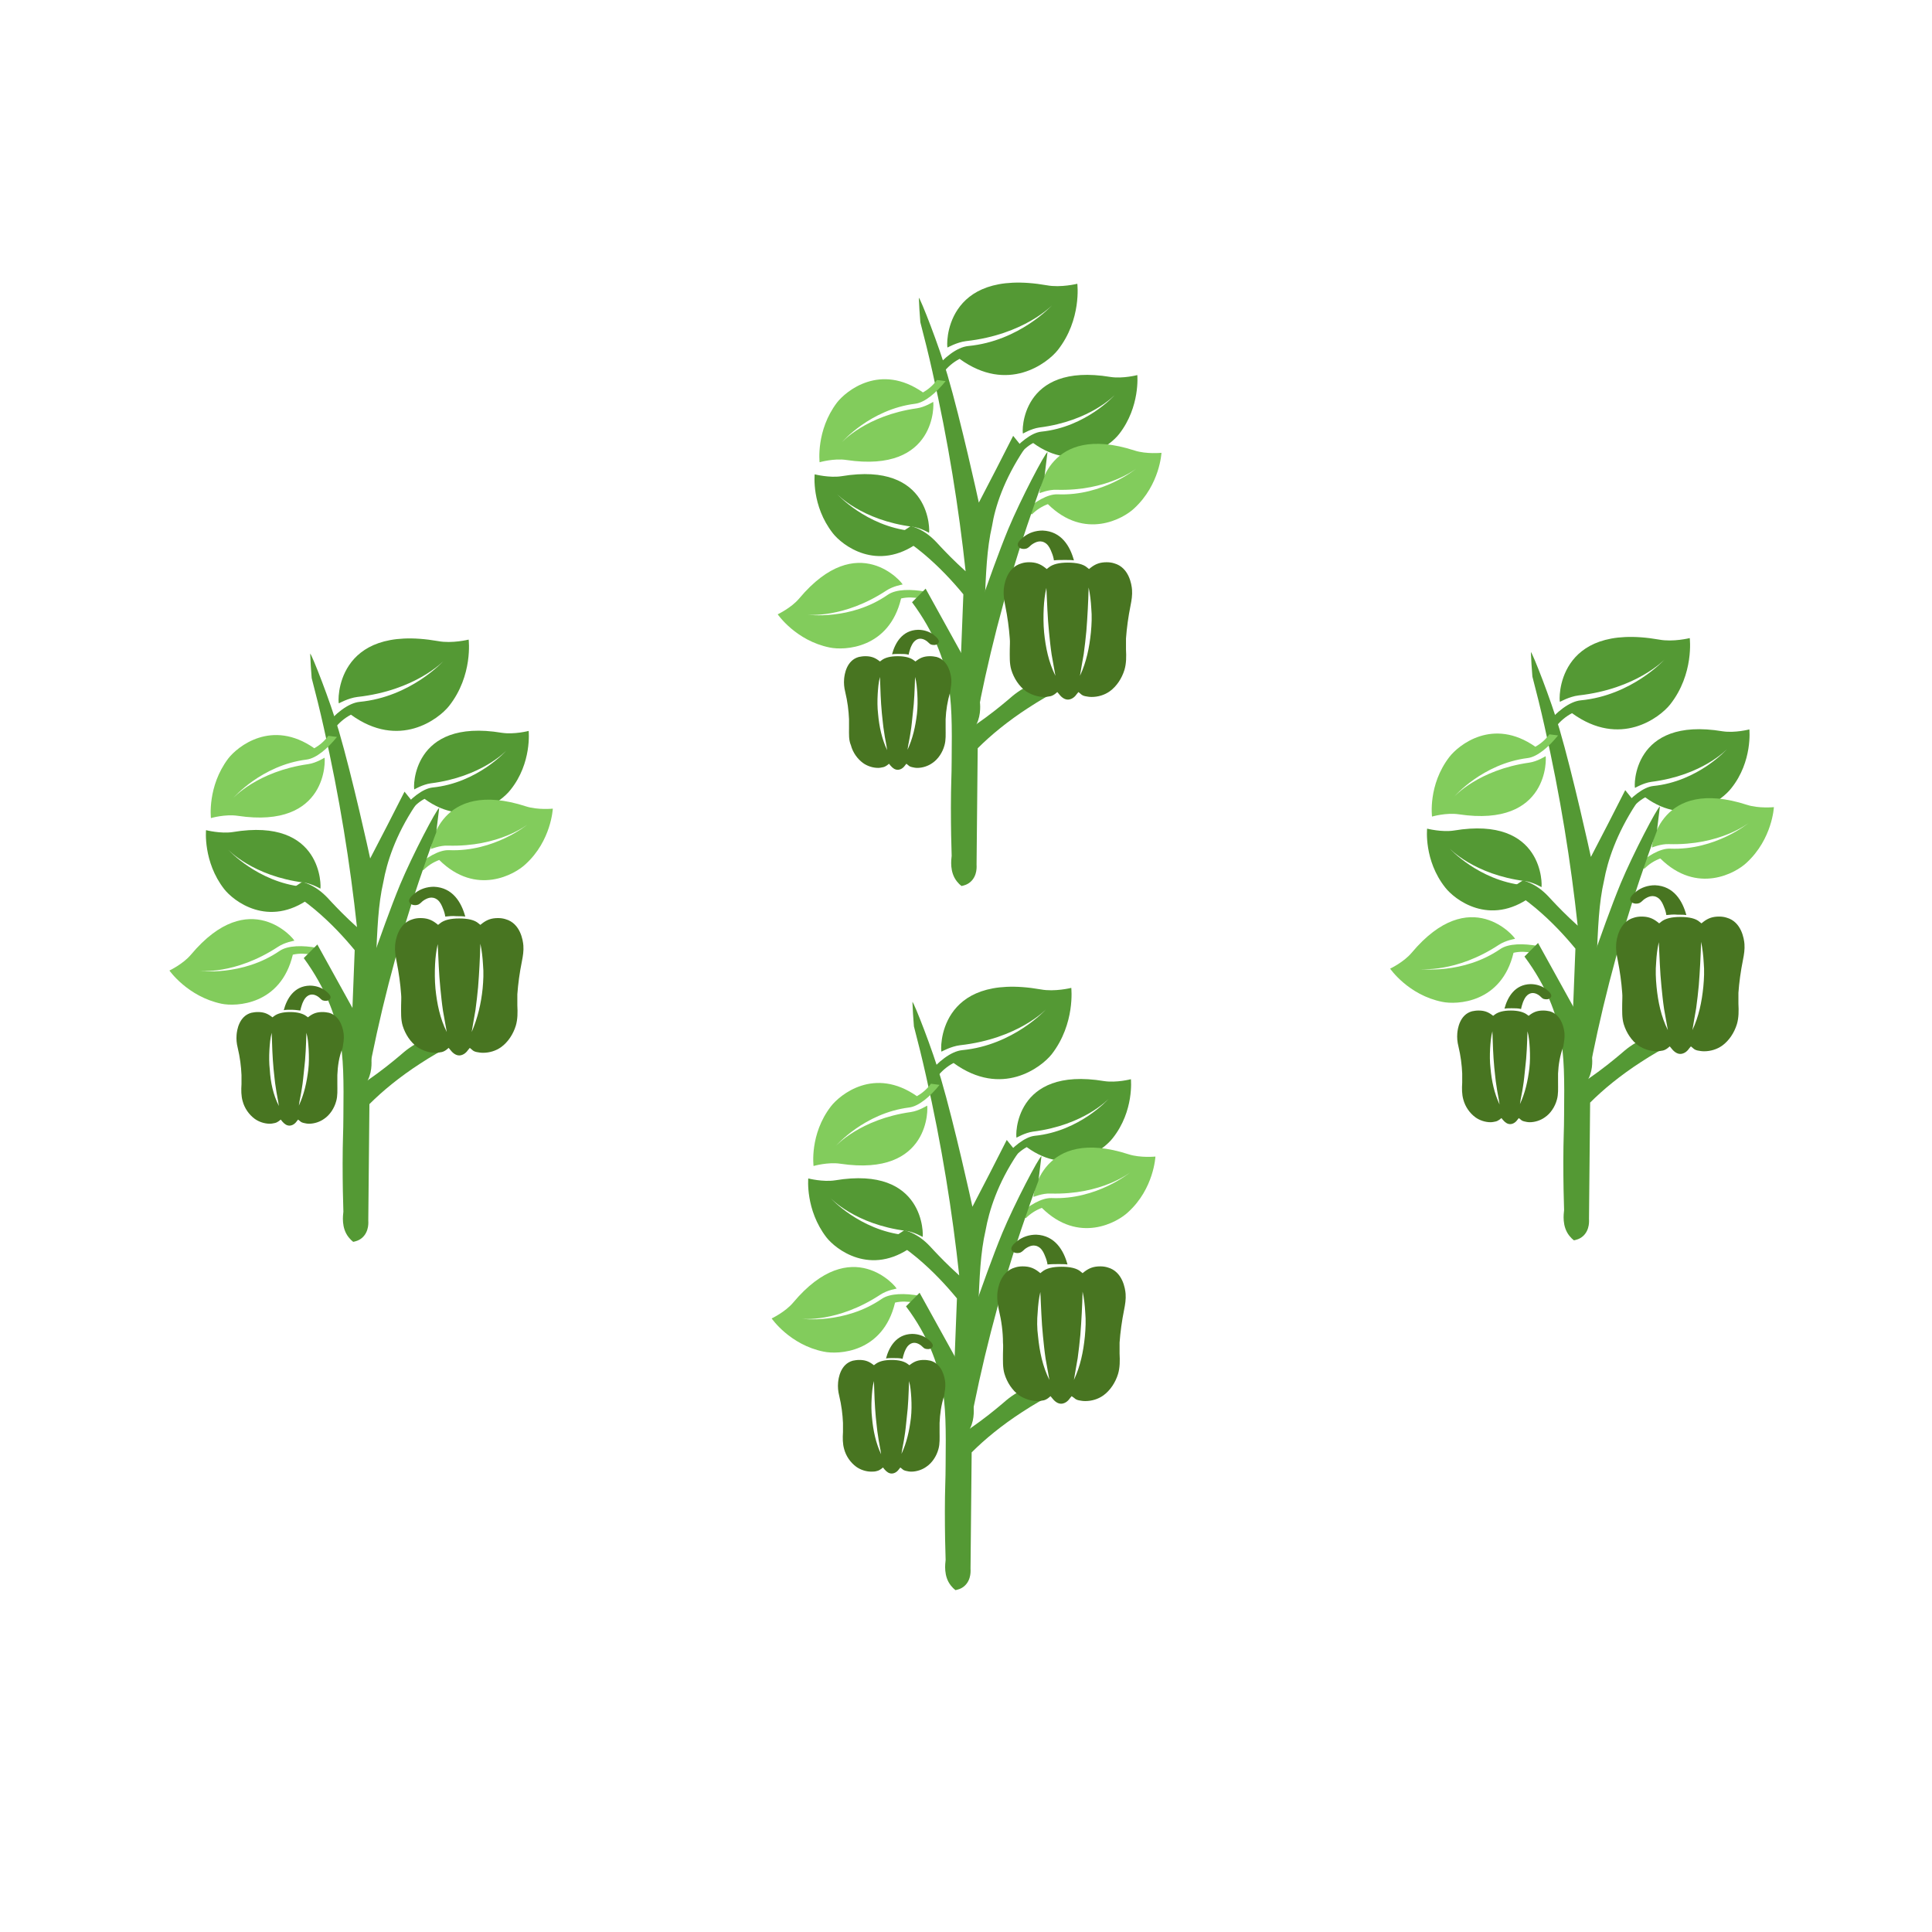<?xml version="1.0" encoding="utf-8"?>
<!-- Generator: Adobe Illustrator 19.0.1, SVG Export Plug-In . SVG Version: 6.00 Build 0)  -->
<svg version="1.1" id="greenPepper_x5F_harvest" xmlns="http://www.w3.org/2000/svg" xmlns:xlink="http://www.w3.org/1999/xlink"
	 x="0px" y="0px" viewBox="-223 225 512 512" style="enable-background:new -223 225 512 512;" xml:space="preserve">
<style type="text/css">
	.st0{fill:#549934;}
	.st1{fill:#82CC5C;}
	.st2{fill:#487521;}
</style>
<g>
	<g>
		<g>
			<path class="st0" d="M-82.9,418.7c0,0-3.8,1-7.1,0.5c-24-4-23.5,14.8-23.2,15c0,0,2.2-1.3,4.3-1.6c13.6-1.7,20.1-8.7,20.1-8.7
				s-7.6,8.6-19.6,9.8c-2.6,0.3-5.8,2.9-8.2,5.9c0,0,1.6,0.2,2.3,0.4c1-1.3,2.3-2.5,3.8-3.3c11.1,8.1,20.4,0.7,22.8-2.4
				C-82,427.2-82.9,418.7-82.9,418.7z"/>
		</g>
		<g>
			<path class="st1" d="M-164.3,491c3.8,0.8,15.7,0.4,18.9-13c1.7-0.4,3.4-0.3,5,0c0.4-0.6,1.5-1.8,1.5-1.8c-3.8-0.7-7.8-0.7-10,0.8
				c-9.9,6.8-21.3,5.3-21.3,5.3s9.5,1.1,20.9-6.4c1.8-1.2,4.3-1.6,4.3-1.6c0.1-0.3-11.8-14.9-27.4,3.7c-2.1,2.5-5.7,4.2-5.7,4.2
				S-173.3,489.1-164.3,491z"/>
		</g>
		<g>
			<path class="st1" d="M-76.5,439.3c0,0-4,0.4-7.1-0.6c-23.1-7.5-25.4,11.1-25.2,11.3c0,0,2.4-1,4.5-0.9
				c13.6,0.4,21.1-5.6,21.1-5.6s-8.8,7.3-20.8,6.8c-2.7-0.1-6.1,2-9,4.6c0,0,1.6,0.5,2.2,0.7c1.2-1.2,2.6-2.1,4.2-2.7
				c9.8,9.7,20.1,3.8,22.9,1.1C-76.9,447.8-76.5,439.3-76.5,439.3z"/>
		</g>
		<path class="st0" d="M-142.5,478.9c1.2-1.2,2.4-2.4,3.6-3.6c3.3,6,6.6,11.9,9.9,17.9c0.3-1,7.1-21.8,12-33.7
			c3.3-7.9,9.7-20.1,10.4-20.4c-0.3,2.2-0.5,4.3-0.8,6.5c-1.6,4.2-3.1,8.6-4.6,13c-6.2,18.5-10.6,36.2-13.7,52.8
			c3.9-2.7,6.7-5,8.6-6.6c1.5-1.3,3.3-2.9,6.3-4.1c1.4-0.6,2.6-0.9,3.4-1c1.4,0.8,2.7,1.6,4.1,2.3c-2.7,1.4-5.5,3-8.4,4.9
			c-5.4,3.5-9.9,7.2-13.4,10.7c-0.1,10.3-0.2,20.5-0.3,30.8c0,0.3,0.3,2.9-1.6,4.6c-0.9,0.8-1.9,1-2.4,1.1c-0.4-0.3-0.8-0.7-1.2-1.2
			c-2-2.5-1.5-5.8-1.4-6.8c-0.1-2.9-0.2-7.4-0.2-12.8c0-6.1,0.2-8.4,0.2-12.4c0.1-9.5,0.1-15.6-1.1-21.7
			C-134.2,494.4-136.5,487.1-142.5,478.9z"/>
		<path class="st0" d="M-112.9,438.4c-1-1.2-1.9-2.4-2.9-3.6c-3,5.9-6,11.8-9.1,17.7c-0.2-1-4.8-21.9-8.3-33.8
			c-2.3-7.9-7.1-20.1-7.6-20.5c0.1,2.2,0.2,4.3,0.4,6.5c1.1,4.2,2.2,8.6,3.2,13.1c4.2,18.5,7,36.2,8.8,52.9
			c-3.1-2.8-5.3-5.1-6.8-6.7c-1.2-1.3-2.6-2.9-5-4.2c-1.1-0.6-2.1-0.9-2.7-1.1c-1.2,0.8-2.3,1.5-3.5,2.3c2.1,1.4,4.4,3,6.8,5
			c4.3,3.6,7.8,7.4,10.6,10.8c-0.4,10.2-0.8,20.5-1.2,30.7c0,0.3-0.4,2.9,1.1,4.6c0.7,0.8,1.5,1.1,1.9,1.2c0.4-0.3,0.7-0.7,1.1-1.1
			c1.8-2.5,1.6-5.8,1.5-6.7c0.2-2.9,0.5-7.4,0.8-12.7c0.3-6.1,0.3-8.4,0.4-12.4c0.4-9.5,0.6-15.6,2-21.7
			C-120.5,453.7-118.3,446.5-112.9,438.4z"/>
		<g>
			<path class="st0" d="M-163.6,460.6c2.4,3.1,11.7,10.5,22.8,2.4c1.5,0.8,2.7,1.9,3.8,3.3c0.7-0.2,2.3-0.4,2.3-0.4
				c-2.4-3-5.5-5.6-8.2-5.9c-11.9-1.3-19.6-9.8-19.6-9.8s6.5,7,20.1,8.7c2.1,0.3,4.3,1.6,4.3,1.6c0.2-0.2,0.8-19-23.2-15
				c-3.2,0.5-7.1-0.5-7.1-0.5S-169.2,453.4-163.6,460.6z"/>
		</g>
		<g>
			<path class="st0" d="M-98.8,394.5c0,0-4.4,1.1-8.1,0.4c-27.5-4.8-26.6,16.3-26.3,16.5c0,0,2.5-1.4,4.9-1.7
				c15.4-1.7,22.8-9.5,22.8-9.5s-8.6,9.5-22.2,10.8c-3,0.3-6.5,3.1-9.2,6.5c0,0,1.9,0.3,2.6,0.5c1.2-1.5,2.6-2.7,4.3-3.6
				c12.8,9.3,23.3,1.1,26-2.3C-97.6,404-98.8,394.5-98.8,394.5z"/>
		</g>
		<g>
			<path class="st1" d="M-167.1,441.8c0,0,3.8-1.1,7.1-0.6c24.1,3.6,23.2-15.2,23-15.4c0,0-2.2,1.4-4.3,1.7c-13.5,1.9-19.9,9-19.9,9
				s7.5-8.7,19.4-10.2c2.6-0.3,5.7-3,8.1-6c0,0-1.6-0.2-2.3-0.3c-1,1.4-2.3,2.5-3.7,3.3c-11.3-7.9-20.4-0.4-22.8,2.7
				C-168.1,433.4-167.1,441.8-167.1,441.8z"/>
		</g>
		<g>
			<g>
				<path class="st2" d="M-105,467.9c-0.1-0.7-0.3-1.4-0.6-2.1c-0.3-0.8-0.7-1.7-1.4-2.3c-1.5-1.2-2.9-0.4-3.7,0.1
					c-0.5,0.3-0.8,0.8-1.4,1.1c-0.7,0.3-1.6,0.2-2.1-0.2c-1.1-1,0.4-2.2,1.3-2.9c1.3-1,3-1.6,4.9-1.6c5,0.2,7.3,4.2,8.3,7.9
					c-0.7-0.1-1.5-0.1-2.3-0.1C-103.1,467.7-104.1,467.8-105,467.9z"/>
				<path class="st2" d="M-117.9,479.8c-0.3-1.5-0.5-2.8-0.4-4.2c0.1-1.4,0.8-5.9,4.7-7c0.6-0.2,1.3-0.3,2-0.3
					c1.7,0,2.9,0.4,4.2,1.4l0.5,0.4l0.5-0.4c1.1-0.9,2.8-1.3,5.1-1.3s4.1,0.4,5.1,1.3l0.5,0.4l0.5-0.4c1.3-1,2.5-1.4,4.2-1.4
					c0.7,0,1.4,0.1,2,0.3c3.9,1.1,4.6,5.6,4.7,7c0.1,1.4-0.1,2.7-0.4,4.2c-0.6,3-1,5.9-1.2,8.7c0,1,0,2,0,2.9
					c0.1,1.9,0.1,3.7-0.4,5.4c-0.7,2.3-2.1,4.4-3.9,5.7c-1.4,1-3.1,1.5-4.8,1.5c-0.6,0-1.2-0.1-1.7-0.2c-0.5-0.1-0.9-0.3-1.2-0.6
					l-0.6-0.5l-0.5,0.6c-0.6,0.9-1.5,1.4-2.3,1.4s-1.6-0.5-2.3-1.4l-0.5-0.6l-0.6,0.5c-0.4,0.3-0.8,0.5-1.2,0.6
					c-0.6,0.1-1.1,0.2-1.7,0.2c-1.7,0-3.4-0.6-4.8-1.5c-1.8-1.3-3.2-3.4-3.9-5.7c-0.5-1.7-0.4-3.5-0.4-5.4c0-1,0.1-2,0-2.9
					C-116.9,485.7-117.3,482.8-117.9,479.8z M-95.1,487c0.2-2.1,0.3-4.3,0.1-6.4c-0.1-1.8-0.3-3.7-0.7-5.5
					c-0.1,3.8-0.3,7.7-0.6,11.5c-0.2,2-0.4,4-0.7,6.1c-0.3,1.9-0.7,3.8-1,5.8C-96.4,494.8-95.5,490.9-95.1,487z M-107.6,487
					c0.4,4,1.2,7.9,3,11.5c-0.3-1.9-0.7-3.7-1-5.6c-0.3-2-0.5-4-0.7-6c-0.4-3.9-0.5-7.8-0.7-11.7c-0.4,1.7-0.6,3.5-0.7,5.3
					C-107.8,482.6-107.8,484.8-107.6,487z"/>
			</g>
		</g>
	</g>
	<g>
		<g>
			<path class="st2" d="M-145.9,492.6c-0.7,0-1.3,0-1.9,0.1c0.8-3,2.7-6.4,6.9-6.5c1.6,0,3,0.5,4.1,1.3c0.7,0.6,2,1.6,1.1,2.4
				c-0.4,0.4-1.2,0.4-1.8,0.2c-0.4-0.2-0.7-0.6-1.1-0.9c-0.7-0.5-1.9-1.1-3.1-0.1c-0.6,0.5-0.9,1.2-1.2,1.9
				c-0.2,0.6-0.4,1.2-0.5,1.8C-144.2,492.7-145,492.6-145.9,492.6z"/>
			<path class="st2" d="M-133.6,509.9c0,0.8,0,1.6,0,2.4c0,1.6,0.1,3.1-0.3,4.5c-0.5,1.9-1.7,3.7-3.2,4.7c-1.1,0.8-2.6,1.3-4,1.3
				c-0.5,0-1-0.1-1.4-0.2c-0.4-0.1-0.7-0.2-1-0.5l-0.5-0.4l-0.4,0.5c-0.5,0.7-1.2,1.1-1.9,1.1s-1.3-0.4-1.9-1.1l-0.4-0.5l-0.5,0.4
				c-0.3,0.2-0.6,0.4-1,0.5c-0.5,0.1-0.9,0.2-1.4,0.2c-1.4,0-2.9-0.5-4-1.3c-1.5-1.1-2.7-2.8-3.2-4.7c-0.4-1.4-0.4-2.9-0.3-4.5
				c0-0.8,0-1.6,0-2.4c-0.1-2.3-0.4-4.7-1-7.2c-0.3-1.2-0.4-2.3-0.3-3.5c0.1-1.1,0.6-4.9,3.9-5.8c0.5-0.1,1.1-0.2,1.7-0.2
				c1.4,0,2.4,0.3,3.5,1.1l0.4,0.3l0.4-0.3c0.9-0.7,2.3-1.1,4.3-1.1c1.9,0,3.4,0.4,4.3,1.1l0.4,0.3l0.4-0.3c1.1-0.8,2.1-1.1,3.5-1.1
				c0.6,0,1.2,0.1,1.7,0.2c3.2,0.9,3.8,4.7,3.9,5.8c0.1,1.2-0.1,2.2-0.3,3.5C-133.2,505.1-133.5,507.6-133.6,509.9z M-149.1,518.1
				c-0.2-1.6-0.6-3.2-0.8-4.8c-0.3-1.7-0.4-3.4-0.6-5c-0.3-3.2-0.4-6.4-0.5-9.6c-0.4,1.5-0.5,3-0.6,4.5c-0.1,1.8-0.1,3.6,0.1,5.3
				C-151.3,511.9-150.6,515.1-149.1,518.1z M-141.2,503.1c-0.1-1.5-0.2-3-0.6-4.4c-0.1,3.2-0.2,6.5-0.6,9.7c-0.2,1.7-0.3,3.3-0.6,5
				c-0.2,1.5-0.6,3.1-0.8,4.6c1.4-3,2.1-6.2,2.5-9.5C-141.1,506.8-141.1,505-141.2,503.1z"/>
		</g>
	</g>
</g>
<g>
	<g>
		<g>
			<path class="st0" d="M78.4,324.4c0,0-3.8,1-7.1,0.5c-24-4-23.5,14.8-23.2,15c0,0,2.2-1.3,4.3-1.6c13.6-1.7,20.1-8.7,20.1-8.7
				s-7.6,8.6-19.6,9.8c-2.6,0.3-5.8,2.9-8.2,5.9c0,0,1.6,0.2,2.3,0.4c1-1.3,2.3-2.5,3.8-3.3c11.1,8.1,20.4,0.7,22.8-2.4
				C79.2,332.8,78.4,324.4,78.4,324.4z"/>
		</g>
		<g>
			<path class="st1" d="M-3.1,396.6c3.8,0.8,15.7,0.4,18.9-13c1.7-0.4,3.4-0.3,5,0c0.4-0.6,1.5-1.8,1.5-1.8c-3.8-0.7-7.8-0.7-10,0.8
				C2.4,389.5-9,387.9-9,387.9s9.5,1.1,20.9-6.4c1.8-1.2,4.3-1.6,4.3-1.6c0.1-0.3-11.8-14.9-27.4,3.7c-2.1,2.5-5.7,4.2-5.7,4.2
				S-12.1,394.8-3.1,396.6z"/>
		</g>
		<g>
			<path class="st1" d="M84.8,345c0,0-4,0.4-7.1-0.6c-23.1-7.5-25.4,11.1-25.2,11.3c0,0,2.4-1,4.5-0.9c13.6,0.4,21.1-5.6,21.1-5.6
				s-8.8,7.3-20.8,6.8c-2.7-0.1-6.1,2-9,4.6c0,0,1.6,0.5,2.2,0.7c1.2-1.2,2.6-2.1,4.2-2.7c9.8,9.7,20.1,3.8,22.9,1.1
				C84.4,353.4,84.8,345,84.8,345z"/>
		</g>
		<path class="st0" d="M18.7,384.6c1.2-1.2,2.4-2.4,3.6-3.6c3.3,6,6.6,11.9,9.9,17.9c0.3-1,7.1-21.8,12-33.7
			c3.3-7.9,9.7-20.1,10.4-20.4c-0.3,2.2-0.5,4.3-0.8,6.5c-1.6,4.2-3.1,8.6-4.6,13c-6.2,18.5-10.6,36.2-13.7,52.8
			c3.9-2.7,6.7-5,8.6-6.6c1.5-1.3,3.3-2.9,6.3-4.1c1.4-0.6,2.6-0.9,3.4-1c1.4,0.8,2.7,1.6,4.1,2.3c-2.7,1.4-5.5,3-8.4,4.9
			c-5.4,3.5-9.9,7.2-13.4,10.7c-0.1,10.3-0.2,20.5-0.3,30.8c0,0.3,0.3,2.9-1.6,4.6c-0.9,0.8-1.9,1-2.4,1.1c-0.4-0.3-0.8-0.7-1.2-1.2
			c-2-2.5-1.5-5.8-1.4-6.8c-0.1-2.9-0.2-7.4-0.2-12.8c0-6.1,0.2-8.4,0.2-12.4c0.1-9.5,0.1-15.6-1.1-21.7
			C27.1,400,24.8,392.8,18.7,384.6z"/>
		<path class="st0" d="M48.4,344.1c-1-1.2-1.9-2.4-2.9-3.6c-3,5.9-6,11.8-9.1,17.7c-0.2-1-4.8-21.9-8.3-33.8
			c-2.3-7.9-7.1-20.1-7.6-20.5c0.1,2.2,0.2,4.3,0.4,6.5c1.1,4.2,2.2,8.6,3.2,13.1c4.2,18.5,7,36.2,8.8,52.9
			c-3.1-2.8-5.3-5.1-6.8-6.7c-1.2-1.3-2.6-2.9-5-4.2c-1.1-0.6-2.1-0.9-2.7-1.1c-1.2,0.8-2.3,1.5-3.5,2.3c2.1,1.4,4.4,3,6.8,5
			c4.3,3.6,7.8,7.4,10.6,10.8c-0.4,10.2-0.8,20.5-1.2,30.7c0,0.3-0.4,2.9,1.1,4.6c0.7,0.8,1.5,1.1,1.9,1.2c0.4-0.3,0.7-0.7,1.1-1.1
			c1.8-2.5,1.6-5.8,1.5-6.7c0.2-2.9,0.5-7.4,0.8-12.7c0.3-6.1,0.3-8.4,0.4-12.4c0.4-9.5,0.6-15.6,2-21.7
			C40.7,359.4,43,352.2,48.4,344.1z"/>
		<g>
			<path class="st0" d="M-2.3,366.3c2.4,3.1,11.7,10.5,22.8,2.4c1.5,0.8,2.7,1.9,3.8,3.3c0.7-0.2,2.3-0.4,2.3-0.4
				c-2.4-3-5.5-5.6-8.2-5.9c-11.9-1.3-19.6-9.8-19.6-9.8s6.5,7,20.1,8.7c2.1,0.3,4.3,1.6,4.3,1.6c0.2-0.2,0.8-19-23.2-15
				c-3.2,0.5-7.1-0.5-7.1-0.5S-8,359-2.3,366.3z"/>
		</g>
		<g>
			<path class="st0" d="M62.5,300.2c0,0-4.4,1.1-8.1,0.4c-27.5-4.8-26.6,16.3-26.3,16.5c0,0,2.5-1.4,4.9-1.7
				c15.4-1.7,22.8-9.5,22.8-9.5s-8.6,9.5-22.2,10.8c-3,0.3-6.5,3.1-9.2,6.5c0,0,1.9,0.3,2.6,0.5c1.2-1.5,2.6-2.7,4.3-3.6
				c12.8,9.3,23.3,1.1,26-2.3C63.7,309.7,62.5,300.2,62.5,300.2z"/>
		</g>
		<g>
			<path class="st1" d="M-5.8,347.5c0,0,3.8-1.1,7.1-0.6c24.1,3.6,23.2-15.2,23-15.4c0,0-2.2,1.4-4.3,1.7c-13.5,1.9-19.9,9-19.9,9
				s7.5-8.7,19.4-10.2c2.6-0.3,5.7-3,8.1-6c0,0-1.6-0.2-2.3-0.3c-1,1.4-2.3,2.5-3.7,3.3c-11.3-7.9-20.4-0.4-22.8,2.7
				C-6.8,339.1-5.8,347.5-5.8,347.5z"/>
		</g>
		<g>
			<g>
				<path class="st2" d="M56.3,373.5c-0.1-0.7-0.3-1.4-0.6-2.1c-0.3-0.8-0.7-1.7-1.4-2.3c-1.5-1.2-2.9-0.4-3.7,0.1
					c-0.5,0.3-0.8,0.8-1.4,1.1c-0.7,0.3-1.6,0.2-2.1-0.2c-1.1-1,0.4-2.2,1.3-2.9c1.3-1,3-1.6,4.9-1.6c5,0.2,7.3,4.2,8.3,7.9
					c-0.7-0.1-1.5-0.1-2.3-0.1C58.2,373.4,57.2,373.4,56.3,373.5z"/>
				<path class="st2" d="M43.4,385.5c-0.3-1.5-0.5-2.8-0.4-4.2c0.1-1.4,0.8-5.9,4.7-7c0.6-0.2,1.3-0.3,2-0.3c1.7,0,2.9,0.4,4.2,1.4
					l0.5,0.4l0.5-0.4c1.1-0.9,2.8-1.3,5.1-1.3c2.3,0,4.1,0.4,5.1,1.3l0.5,0.4l0.5-0.4c1.3-1,2.5-1.4,4.2-1.4c0.7,0,1.4,0.1,2,0.3
					c3.9,1.1,4.6,5.6,4.7,7c0.1,1.4-0.1,2.7-0.4,4.2c-0.6,3-1,5.9-1.2,8.7c0,1,0,2,0,2.9c0.1,1.9,0.1,3.7-0.4,5.4
					c-0.7,2.3-2.1,4.4-3.9,5.7c-1.4,1-3.1,1.5-4.8,1.5c-0.6,0-1.2-0.1-1.7-0.2c-0.5-0.1-0.9-0.3-1.2-0.6l-0.6-0.5l-0.5,0.6
					c-0.6,0.9-1.5,1.4-2.3,1.4c-0.8,0-1.6-0.5-2.3-1.4l-0.5-0.6l-0.6,0.5c-0.4,0.3-0.8,0.5-1.2,0.6c-0.6,0.1-1.1,0.2-1.7,0.2
					c-1.7,0-3.4-0.6-4.8-1.5c-1.8-1.3-3.2-3.4-3.9-5.7c-0.5-1.7-0.4-3.5-0.4-5.4c0-1,0.1-2,0-2.9C44.4,391.4,44,388.5,43.4,385.5z
					 M66.1,392.6c0.2-2.1,0.3-4.3,0.1-6.4c-0.1-1.8-0.3-3.7-0.7-5.5c-0.1,3.8-0.3,7.7-0.6,11.5c-0.2,2-0.4,4-0.7,6.1
					c-0.3,1.9-0.7,3.8-1,5.8C64.9,400.5,65.7,396.6,66.1,392.6z M53.7,392.6c0.4,4,1.2,7.9,3,11.5c-0.3-1.9-0.7-3.7-1-5.6
					c-0.3-2-0.5-4-0.7-6c-0.4-3.9-0.5-7.8-0.7-11.7c-0.4,1.7-0.6,3.5-0.7,5.3C53.5,388.2,53.5,390.5,53.7,392.6z"/>
			</g>
		</g>
	</g>
	<g>
		<g>
			<path class="st2" d="M15.3,398.3c-0.7,0-1.3,0-1.9,0.1c0.8-3,2.7-6.4,6.9-6.5c1.6,0,3,0.5,4.1,1.3c0.7,0.6,2,1.6,1.1,2.4
				c-0.4,0.4-1.2,0.4-1.8,0.2c-0.4-0.2-0.7-0.6-1.1-0.9c-0.7-0.5-1.9-1.1-3.1-0.1c-0.6,0.5-0.9,1.2-1.2,1.9
				c-0.2,0.6-0.4,1.2-0.5,1.8C17.1,398.3,16.3,398.3,15.3,398.3z"/>
			<path class="st2" d="M27.6,415.6c0,0.8,0,1.6,0,2.4c0,1.6,0.1,3.1-0.3,4.5c-0.5,1.9-1.7,3.7-3.2,4.7c-1.1,0.8-2.6,1.3-4,1.3
				c-0.5,0-1-0.1-1.4-0.2c-0.4-0.1-0.7-0.2-1-0.5l-0.5-0.4l-0.4,0.5c-0.5,0.7-1.2,1.1-1.9,1.1c-0.7,0-1.3-0.4-1.9-1.1l-0.4-0.5
				l-0.5,0.4c-0.3,0.2-0.6,0.4-1,0.5c-0.5,0.1-0.9,0.2-1.4,0.2c-1.4,0-2.9-0.5-4-1.3c-1.5-1.1-2.7-2.8-3.2-4.7
				C1.9,421.1,2,419.6,2,418c0-0.8,0-1.6,0-2.4c-0.1-2.3-0.4-4.7-1-7.2c-0.3-1.2-0.4-2.3-0.3-3.5c0.1-1.1,0.6-4.9,3.9-5.8
				c0.5-0.1,1.1-0.2,1.7-0.2c1.4,0,2.4,0.3,3.5,1.1l0.4,0.3l0.4-0.3c0.9-0.7,2.3-1.1,4.3-1.1s3.4,0.4,4.3,1.1l0.4,0.3l0.4-0.3
				c1.1-0.8,2.1-1.1,3.5-1.1c0.6,0,1.2,0.1,1.7,0.2c3.2,0.9,3.8,4.7,3.9,5.8c0.1,1.2-0.1,2.2-0.3,3.5
				C28.1,410.8,27.7,413.2,27.6,415.6z M12.1,423.8c-0.2-1.6-0.6-3.2-0.8-4.8c-0.3-1.7-0.4-3.4-0.6-5c-0.3-3.2-0.4-6.4-0.5-9.6
				c-0.4,1.5-0.5,3-0.6,4.5c-0.1,1.8-0.1,3.6,0.1,5.3C10,417.6,10.7,420.8,12.1,423.8z M20.1,408.8c-0.1-1.5-0.2-3-0.6-4.4
				c-0.1,3.2-0.2,6.5-0.6,9.7c-0.2,1.7-0.3,3.3-0.6,5c-0.2,1.5-0.6,3.1-0.8,4.6c1.4-3,2.1-6.2,2.5-9.5
				C20.2,412.5,20.2,410.6,20.1,408.8z"/>
		</g>
	</g>
</g>
<g>
	<g>
		<g>
			<path class="st0" d="M76.7,511c0,0-3.8,1-7.1,0.5c-24-4-23.5,14.8-23.2,15c0,0,2.2-1.3,4.3-1.6c13.6-1.7,20.1-8.7,20.1-8.7
				s-7.6,8.6-19.6,9.8c-2.6,0.3-5.8,2.9-8.2,5.9c0,0,1.6,0.2,2.3,0.4c1-1.3,2.3-2.5,3.8-3.3c11.1,8.1,20.4,0.7,22.8-2.4
				C77.6,519.4,76.7,511,76.7,511z"/>
		</g>
		<g>
			<path class="st1" d="M-4.7,583.2c3.8,0.8,15.7,0.4,18.9-13c1.7-0.4,3.4-0.3,5,0c0.4-0.6,1.5-1.8,1.5-1.8c-3.8-0.7-7.8-0.7-10,0.8
				c-9.9,6.8-21.3,5.3-21.3,5.3s9.5,1.1,20.9-6.4c1.8-1.2,4.3-1.6,4.3-1.6c0.1-0.3-11.8-14.9-27.4,3.7c-2.1,2.5-5.7,4.2-5.7,4.2
				S-13.7,581.4-4.7,583.2z"/>
		</g>
		<g>
			<path class="st1" d="M83.2,531.5c0,0-4,0.4-7.1-0.6c-23.1-7.5-25.4,11.1-25.2,11.3c0,0,2.4-1,4.5-0.9c13.6,0.4,21.1-5.6,21.1-5.6
				s-8.8,7.3-20.8,6.8c-2.7-0.1-6.1,2-9,4.6c0,0,1.6,0.5,2.2,0.7c1.2-1.2,2.6-2.1,4.2-2.7c9.8,9.7,20.1,3.8,22.9,1.1
				C82.8,540,83.2,531.5,83.2,531.5z"/>
		</g>
		<path class="st0" d="M17.1,571.2c1.2-1.2,2.4-2.4,3.6-3.6c3.3,6,6.6,11.9,9.9,17.9c0.3-1,7.1-21.8,12-33.7
			c3.3-7.9,9.7-20.1,10.4-20.4c-0.3,2.2-0.5,4.3-0.8,6.5c-1.6,4.2-3.1,8.6-4.6,13c-6.2,18.5-10.6,36.2-13.7,52.8
			c3.9-2.7,6.7-5,8.6-6.6c1.5-1.3,3.3-2.9,6.3-4.1c1.4-0.6,2.6-0.9,3.4-1c1.4,0.8,2.7,1.6,4.1,2.3c-2.7,1.4-5.5,3-8.4,4.9
			c-5.4,3.5-9.9,7.2-13.4,10.7c-0.1,10.3-0.2,20.5-0.3,30.8c0,0.3,0.3,2.9-1.6,4.6c-0.9,0.8-1.9,1-2.4,1.1c-0.4-0.3-0.8-0.7-1.2-1.2
			c-2-2.5-1.5-5.8-1.4-6.8c-0.1-2.9-0.2-7.4-0.2-12.8c0-6.1,0.2-8.4,0.2-12.4c0.1-9.5,0.1-15.6-1.1-21.7
			C25.4,586.6,23.2,579.3,17.1,571.2z"/>
		<path class="st0" d="M46.7,530.7c-1-1.2-1.9-2.4-2.9-3.6c-3,5.9-6,11.8-9.1,17.7c-0.2-1-4.8-21.9-8.3-33.8
			c-2.3-7.9-7.1-20.1-7.6-20.5c0.1,2.2,0.2,4.3,0.4,6.5c1.1,4.2,2.2,8.6,3.2,13.1c4.2,18.5,7,36.2,8.8,52.9
			c-3.1-2.8-5.3-5.1-6.8-6.7c-1.2-1.3-2.6-2.9-5-4.2c-1.1-0.6-2.1-0.9-2.7-1.1c-1.2,0.8-2.3,1.5-3.5,2.3c2.1,1.4,4.4,3,6.8,5
			c4.3,3.6,7.8,7.4,10.6,10.8c-0.4,10.2-0.8,20.5-1.2,30.7c0,0.3-0.4,2.9,1.1,4.6c0.7,0.8,1.5,1.1,1.9,1.2c0.4-0.3,0.7-0.7,1.1-1.1
			c1.8-2.5,1.6-5.8,1.5-6.7c0.2-2.9,0.5-7.4,0.8-12.7c0.3-6.1,0.3-8.4,0.4-12.4c0.4-9.5,0.6-15.6,2-21.7
			C39.1,546,41.3,538.7,46.7,530.7z"/>
		<g>
			<path class="st0" d="M-4,552.9c2.4,3.1,11.7,10.5,22.8,2.4c1.5,0.8,2.7,1.9,3.8,3.3c0.7-0.2,2.3-0.4,2.3-0.4
				c-2.4-3-5.5-5.6-8.2-5.9c-11.9-1.3-19.6-9.8-19.6-9.8s6.5,7,20.1,8.7c2.1,0.3,4.3,1.6,4.3,1.6c0.2-0.2,0.8-19-23.2-15
				c-3.2,0.5-7.1-0.5-7.1-0.5S-9.6,545.6-4,552.9z"/>
		</g>
		<g>
			<path class="st0" d="M60.9,486.8c0,0-4.4,1.1-8.1,0.4c-27.5-4.8-26.6,16.3-26.3,16.5c0,0,2.5-1.4,4.9-1.7
				c15.4-1.7,22.8-9.5,22.8-9.5s-8.6,9.5-22.2,10.8c-3,0.3-6.5,3.1-9.2,6.5c0,0,1.9,0.3,2.6,0.5c1.2-1.5,2.6-2.7,4.3-3.6
				c12.8,9.3,23.3,1.1,26-2.3C62,496.3,60.9,486.8,60.9,486.8z"/>
		</g>
		<g>
			<path class="st1" d="M-7.4,534c0,0,3.8-1.1,7.1-0.6c24.1,3.6,23.2-15.2,23-15.4c0,0-2.2,1.4-4.3,1.7c-13.5,1.9-19.9,9-19.9,9
				s7.5-8.7,19.4-10.2c2.6-0.3,5.7-3,8.1-6c0,0-1.6-0.2-2.3-0.3c-1,1.4-2.3,2.5-3.7,3.3c-11.3-7.9-20.4-0.4-22.8,2.7
				C-8.5,525.6-7.4,534-7.4,534z"/>
		</g>
		<g>
			<g>
				<path class="st2" d="M54.6,560.1c-0.1-0.7-0.3-1.4-0.6-2.1c-0.3-0.8-0.7-1.7-1.4-2.3c-1.5-1.2-2.9-0.4-3.7,0.1
					c-0.5,0.3-0.8,0.8-1.4,1.1c-0.7,0.3-1.6,0.2-2.1-0.2c-1.1-1,0.4-2.2,1.3-2.9c1.3-1,3-1.6,4.9-1.6c5,0.2,7.3,4.2,8.3,7.9
					c-0.7-0.1-1.5-0.1-2.3-0.1C56.6,560,55.6,560,54.6,560.1z"/>
				<path class="st2" d="M41.7,572.1c-0.3-1.5-0.5-2.8-0.4-4.2c0.1-1.4,0.8-5.9,4.7-7c0.6-0.2,1.3-0.3,2-0.3c1.7,0,2.9,0.4,4.2,1.4
					l0.5,0.4l0.5-0.4c1.1-0.9,2.8-1.3,5.1-1.3c2.3,0,4.1,0.4,5.1,1.3l0.5,0.4l0.5-0.4c1.3-1,2.5-1.4,4.2-1.4c0.7,0,1.4,0.1,2,0.3
					c3.9,1.1,4.6,5.6,4.7,7c0.1,1.4-0.1,2.7-0.4,4.2c-0.6,3-1,5.9-1.2,8.7c0,1,0,2,0,2.9c0.1,1.9,0.1,3.7-0.4,5.4
					c-0.7,2.3-2.1,4.4-3.9,5.7c-1.4,1-3.1,1.5-4.8,1.5c-0.6,0-1.2-0.1-1.7-0.2c-0.5-0.1-0.9-0.3-1.2-0.6L61,595l-0.5,0.6
					c-0.6,0.9-1.5,1.4-2.3,1.4c-0.8,0-1.6-0.5-2.3-1.4l-0.5-0.6l-0.6,0.5c-0.4,0.3-0.8,0.5-1.2,0.6c-0.6,0.1-1.1,0.2-1.7,0.2
					c-1.7,0-3.4-0.6-4.8-1.5c-1.8-1.3-3.2-3.4-3.9-5.7c-0.5-1.7-0.4-3.5-0.4-5.4c0-1,0.1-2,0-2.9C42.8,578,42.4,575,41.7,572.1z
					 M64.5,579.2c0.2-2.1,0.3-4.3,0.1-6.4c-0.1-1.8-0.3-3.7-0.7-5.5c-0.1,3.8-0.3,7.7-0.6,11.5c-0.2,2-0.4,4-0.7,6.1
					c-0.3,1.9-0.7,3.8-1,5.8C63.3,587.1,64.1,583.2,64.5,579.2z M52.1,579.2c0.4,4,1.2,7.9,3,11.5c-0.3-1.9-0.7-3.7-1-5.6
					c-0.3-2-0.5-4-0.7-6c-0.4-3.9-0.5-7.8-0.7-11.7c-0.4,1.7-0.6,3.5-0.7,5.3C51.8,574.8,51.8,577,52.1,579.2z"/>
			</g>
		</g>
	</g>
	<g>
		<g>
			<path class="st2" d="M13.7,584.9c-0.7,0-1.3,0-1.9,0.1c0.8-3,2.7-6.4,6.9-6.5c1.6,0,3,0.5,4.1,1.3c0.7,0.6,2,1.6,1.1,2.4
				c-0.4,0.4-1.2,0.4-1.8,0.2c-0.4-0.2-0.7-0.6-1.1-0.9c-0.7-0.5-1.9-1.1-3.1-0.1c-0.6,0.5-0.9,1.2-1.2,1.9
				c-0.2,0.6-0.4,1.2-0.5,1.8C15.5,584.9,14.6,584.9,13.7,584.9z"/>
			<path class="st2" d="M26,602.1c0,0.8,0,1.6,0,2.4c0,1.6,0.1,3.1-0.3,4.5c-0.5,1.9-1.7,3.7-3.2,4.7c-1.1,0.8-2.6,1.3-4,1.3
				c-0.5,0-1-0.1-1.4-0.2c-0.4-0.1-0.7-0.2-1-0.5l-0.5-0.4l-0.4,0.5c-0.5,0.7-1.2,1.1-1.9,1.1c-0.7,0-1.3-0.4-1.9-1.1l-0.4-0.5
				l-0.5,0.4c-0.3,0.2-0.6,0.4-1,0.5C8.9,615,8.4,615,7.9,615c-1.4,0-2.9-0.5-4-1.3c-1.5-1.1-2.7-2.8-3.2-4.7
				c-0.4-1.4-0.4-2.9-0.3-4.5c0-0.8,0-1.6,0-2.4c-0.1-2.3-0.4-4.7-1-7.2c-0.3-1.2-0.4-2.3-0.3-3.5c0.1-1.1,0.6-4.9,3.9-5.8
				c0.5-0.1,1.1-0.2,1.7-0.2c1.4,0,2.4,0.3,3.5,1.1l0.4,0.3l0.4-0.3c0.9-0.7,2.3-1.1,4.3-1.1s3.4,0.4,4.3,1.1l0.4,0.3l0.4-0.3
				c1.1-0.8,2.1-1.1,3.5-1.1c0.6,0,1.2,0.1,1.7,0.2c3.2,0.9,3.8,4.7,3.9,5.8c0.1,1.2-0.1,2.2-0.3,3.5
				C26.4,597.4,26.1,599.8,26,602.1z M10.5,610.4c-0.2-1.6-0.6-3.2-0.8-4.8c-0.3-1.7-0.4-3.4-0.6-5c-0.3-3.2-0.4-6.4-0.5-9.6
				c-0.4,1.5-0.5,3-0.6,4.5c-0.1,1.8-0.1,3.6,0.1,5.3C8.4,604.1,9.1,607.4,10.5,610.4z M18.5,595.4c-0.1-1.5-0.2-3-0.6-4.4
				c-0.1,3.2-0.2,6.5-0.6,9.7c-0.2,1.7-0.3,3.3-0.6,5c-0.2,1.5-0.6,3.1-0.8,4.6c1.4-3,2.1-6.2,2.5-9.5
				C18.6,599,18.6,597.2,18.5,595.4z"/>
		</g>
	</g>
</g>
<g>
	<g>
		<g>
			<path class="st0" d="M240.6,418.3c0,0-3.8,1-7.1,0.5c-24-4-23.5,14.8-23.2,15c0,0,2.2-1.3,4.3-1.6c13.6-1.7,20.1-8.7,20.1-8.7
				s-7.6,8.6-19.6,9.8c-2.6,0.3-5.8,2.9-8.2,5.9c0,0,1.6,0.2,2.3,0.4c1-1.3,2.3-2.5,3.8-3.3c11.1,8.1,20.4,0.7,22.8-2.4
				C241.5,426.8,240.6,418.3,240.6,418.3z"/>
		</g>
		<g>
			<path class="st1" d="M159.2,490.5c3.8,0.8,15.7,0.4,18.9-13c1.7-0.4,3.4-0.3,5,0c0.4-0.6,1.5-1.8,1.5-1.8
				c-3.8-0.7-7.8-0.7-10,0.8c-9.9,6.8-21.3,5.3-21.3,5.3s9.5,1.1,20.9-6.4c1.8-1.2,4.3-1.6,4.3-1.6c0.1-0.3-11.8-14.9-27.4,3.7
				c-2.1,2.5-5.7,4.2-5.7,4.2S150.2,488.7,159.2,490.5z"/>
		</g>
		<g>
			<path class="st1" d="M247.1,438.9c0,0-4,0.4-7.1-0.6c-23.1-7.5-25.4,11.1-25.2,11.3c0,0,2.4-1,4.5-0.9
				c13.6,0.4,21.1-5.6,21.1-5.6s-8.8,7.3-20.8,6.8c-2.7-0.1-6.1,2-9,4.6c0,0,1.6,0.5,2.2,0.7c1.2-1.2,2.6-2.1,4.2-2.7
				c9.8,9.7,20.1,3.8,22.9,1.1C246.7,447.3,247.1,438.9,247.1,438.9z"/>
		</g>
		<path class="st0" d="M181,478.5c1.2-1.2,2.4-2.4,3.6-3.6c3.3,6,6.6,11.9,9.9,17.9c0.3-1,7.1-21.8,12-33.7
			c3.3-7.9,9.7-20.1,10.4-20.4c-0.3,2.2-0.5,4.3-0.8,6.5c-1.6,4.2-3.1,8.6-4.6,13c-6.2,18.5-10.6,36.2-13.7,52.8
			c3.9-2.7,6.7-5,8.6-6.6c1.5-1.3,3.3-2.9,6.3-4.1c1.4-0.6,2.6-0.9,3.4-1c1.4,0.8,2.7,1.6,4.1,2.3c-2.7,1.4-5.5,3-8.4,4.9
			c-5.4,3.5-9.9,7.2-13.4,10.7c-0.1,10.3-0.2,20.5-0.3,30.8c0,0.3,0.3,2.9-1.6,4.6c-0.9,0.8-1.9,1-2.4,1.1c-0.4-0.3-0.8-0.7-1.2-1.2
			c-2-2.5-1.5-5.8-1.4-6.8c-0.1-2.9-0.2-7.4-0.2-12.8c0-6.1,0.2-8.4,0.2-12.4c0.1-9.5,0.1-15.6-1.1-21.7
			C189.4,493.9,187.1,486.7,181,478.5z"/>
		<path class="st0" d="M210.6,438c-1-1.2-1.9-2.4-2.9-3.6c-3,5.9-6,11.8-9.1,17.7c-0.2-1-4.8-21.9-8.3-33.8
			c-2.3-7.9-7.1-20.1-7.6-20.5c0.1,2.2,0.2,4.3,0.4,6.5c1.1,4.2,2.2,8.6,3.2,13.1c4.2,18.5,7,36.2,8.8,52.9
			c-3.1-2.8-5.3-5.1-6.8-6.7c-1.2-1.3-2.6-2.9-5-4.2c-1.1-0.6-2.1-0.9-2.7-1.1c-1.2,0.8-2.3,1.5-3.5,2.3c2.1,1.4,4.4,3,6.8,5
			c4.3,3.6,7.8,7.4,10.6,10.8c-0.4,10.2-0.8,20.5-1.2,30.7c0,0.3-0.4,2.9,1.1,4.6c0.7,0.8,1.5,1.1,1.9,1.2c0.4-0.3,0.7-0.7,1.1-1.1
			c1.8-2.5,1.6-5.8,1.5-6.7c0.2-2.9,0.5-7.4,0.8-12.7c0.3-6.1,0.3-8.4,0.4-12.4c0.4-9.5,0.6-15.6,2-21.7
			C203,453.3,205.3,446.1,210.6,438z"/>
		<g>
			<path class="st0" d="M160,460.2c2.4,3.1,11.7,10.5,22.8,2.4c1.5,0.8,2.7,1.9,3.8,3.3c0.7-0.2,2.3-0.4,2.3-0.4
				c-2.4-3-5.5-5.6-8.2-5.9c-11.9-1.3-19.6-9.8-19.6-9.8s6.5,7,20.1,8.7c2.1,0.3,4.3,1.6,4.3,1.6c0.2-0.2,0.8-19-23.2-15
				c-3.2,0.5-7.1-0.5-7.1-0.5S154.3,453,160,460.2z"/>
		</g>
		<g>
			<path class="st0" d="M224.8,394.1c0,0-4.4,1.1-8.1,0.4c-27.5-4.8-26.6,16.3-26.3,16.5c0,0,2.5-1.4,4.9-1.7
				c15.4-1.7,22.8-9.5,22.8-9.5s-8.6,9.5-22.2,10.8c-3,0.3-6.5,3.1-9.2,6.5c0,0,1.9,0.3,2.6,0.5c1.2-1.5,2.6-2.7,4.3-3.6
				c12.8,9.3,23.3,1.1,26-2.3C226,403.6,224.8,394.1,224.8,394.1z"/>
		</g>
		<g>
			<path class="st1" d="M156.5,441.4c0,0,3.8-1.1,7.1-0.6c24.1,3.6,23.2-15.2,23-15.4c0,0-2.2,1.4-4.3,1.7c-13.5,1.9-19.9,9-19.9,9
				s7.5-8.7,19.4-10.2c2.6-0.3,5.7-3,8.1-6c0,0-1.6-0.2-2.3-0.3c-1,1.4-2.3,2.5-3.7,3.3c-11.3-7.9-20.4-0.4-22.8,2.7
				C155.4,433,156.5,441.4,156.5,441.4z"/>
		</g>
		<g>
			<g>
				<path class="st2" d="M218.6,467.5c-0.1-0.7-0.3-1.4-0.6-2.1c-0.3-0.8-0.7-1.7-1.4-2.3c-1.5-1.2-2.9-0.4-3.7,0.1
					c-0.5,0.3-0.8,0.8-1.4,1.1c-0.7,0.3-1.6,0.2-2.1-0.2c-1.1-1,0.4-2.2,1.3-2.9c1.3-1,3-1.6,4.9-1.6c5,0.2,7.3,4.2,8.3,7.9
					c-0.7-0.1-1.5-0.1-2.3-0.1C220.5,467.3,219.5,467.4,218.6,467.5z"/>
				<path class="st2" d="M205.7,479.4c-0.3-1.5-0.5-2.8-0.4-4.2c0.1-1.4,0.8-5.9,4.7-7c0.6-0.2,1.3-0.3,2-0.3c1.7,0,2.9,0.4,4.2,1.4
					l0.5,0.4l0.5-0.4c1.1-0.9,2.8-1.3,5.1-1.3c2.3,0,4.1,0.4,5.1,1.3l0.5,0.4l0.5-0.4c1.3-1,2.5-1.4,4.2-1.4c0.7,0,1.4,0.1,2,0.3
					c3.9,1.1,4.6,5.6,4.7,7c0.1,1.4-0.1,2.7-0.4,4.2c-0.6,3-1,5.9-1.2,8.7c0,1,0,2,0,2.9c0.1,1.9,0.1,3.7-0.4,5.4
					c-0.7,2.3-2.1,4.4-3.9,5.7c-1.4,1-3.1,1.5-4.8,1.5c-0.6,0-1.2-0.1-1.7-0.2c-0.5-0.1-0.9-0.3-1.2-0.6l-0.6-0.5l-0.5,0.6
					c-0.6,0.9-1.5,1.4-2.3,1.4s-1.6-0.5-2.3-1.4l-0.5-0.6l-0.6,0.5c-0.4,0.3-0.8,0.5-1.2,0.6c-0.6,0.1-1.1,0.2-1.7,0.2
					c-1.7,0-3.4-0.6-4.8-1.5c-1.8-1.3-3.2-3.4-3.9-5.7c-0.5-1.7-0.4-3.5-0.4-5.4c0-1,0.1-2,0-2.9
					C206.7,485.3,206.3,482.4,205.7,479.4z M228.4,486.5c0.2-2.1,0.3-4.3,0.1-6.4c-0.1-1.8-0.3-3.7-0.7-5.5
					c-0.1,3.8-0.3,7.7-0.6,11.5c-0.2,2-0.4,4-0.7,6.1c-0.3,1.9-0.7,3.8-1,5.8C227.2,494.4,228,490.5,228.4,486.5z M216,486.5
					c0.4,4,1.2,7.9,3,11.5c-0.3-1.9-0.7-3.7-1-5.6c-0.3-2-0.5-4-0.7-6c-0.4-3.9-0.5-7.8-0.7-11.7c-0.4,1.7-0.6,3.5-0.7,5.3
					C215.7,482.2,215.8,484.4,216,486.5z"/>
			</g>
		</g>
	</g>
	<g>
		<g>
			<path class="st2" d="M177.6,492.2c-0.7,0-1.3,0-1.9,0.1c0.8-3,2.7-6.4,6.9-6.5c1.6,0,3,0.5,4.1,1.3c0.7,0.6,2,1.6,1.1,2.4
				c-0.4,0.4-1.2,0.4-1.8,0.2c-0.4-0.2-0.7-0.6-1.1-0.9c-0.7-0.5-1.9-1.1-3.1-0.1c-0.6,0.5-0.9,1.2-1.2,1.9
				c-0.2,0.6-0.4,1.2-0.5,1.8C179.4,492.2,178.5,492.2,177.6,492.2z"/>
			<path class="st2" d="M189.9,509.5c0,0.8,0,1.6,0,2.4c0,1.6,0.1,3.1-0.3,4.5c-0.5,1.9-1.7,3.7-3.2,4.7c-1.1,0.8-2.6,1.3-4,1.3
				c-0.5,0-1-0.1-1.4-0.2c-0.4-0.1-0.7-0.2-1-0.5l-0.5-0.4l-0.4,0.5c-0.5,0.7-1.2,1.1-1.9,1.1s-1.3-0.4-1.9-1.1l-0.4-0.5l-0.5,0.4
				c-0.3,0.2-0.6,0.4-1,0.5c-0.5,0.1-0.9,0.2-1.4,0.2c-1.4,0-2.9-0.5-4-1.3c-1.5-1.1-2.7-2.8-3.2-4.7c-0.4-1.4-0.4-2.9-0.3-4.5
				c0-0.8,0-1.6,0-2.4c-0.1-2.3-0.4-4.7-1-7.2c-0.3-1.2-0.4-2.3-0.3-3.5c0.1-1.1,0.6-4.9,3.9-5.8c0.5-0.1,1.1-0.2,1.7-0.2
				c1.4,0,2.4,0.3,3.5,1.1l0.4,0.3l0.4-0.3c0.9-0.7,2.3-1.1,4.3-1.1c1.9,0,3.4,0.4,4.3,1.1l0.4,0.3l0.4-0.3c1.1-0.8,2.1-1.1,3.5-1.1
				c0.6,0,1.2,0.1,1.7,0.2c3.2,0.9,3.8,4.7,3.9,5.8c0.1,1.2-0.1,2.2-0.3,3.5C190.4,504.7,190,507.2,189.9,509.5z M174.4,517.7
				c-0.2-1.6-0.6-3.2-0.8-4.8c-0.3-1.7-0.4-3.4-0.6-5c-0.3-3.2-0.4-6.4-0.5-9.6c-0.4,1.5-0.5,3-0.6,4.5c-0.1,1.8-0.1,3.6,0.1,5.3
				C172.3,511.5,173,514.7,174.4,517.7z M182.4,502.7c-0.1-1.5-0.2-3-0.6-4.4c-0.1,3.2-0.2,6.5-0.6,9.7c-0.2,1.7-0.3,3.3-0.6,5
				c-0.2,1.5-0.6,3.1-0.8,4.6c1.4-3,2.1-6.2,2.5-9.5C182.5,506.4,182.5,504.5,182.4,502.7z"/>
		</g>
	</g>
</g>
</svg>
